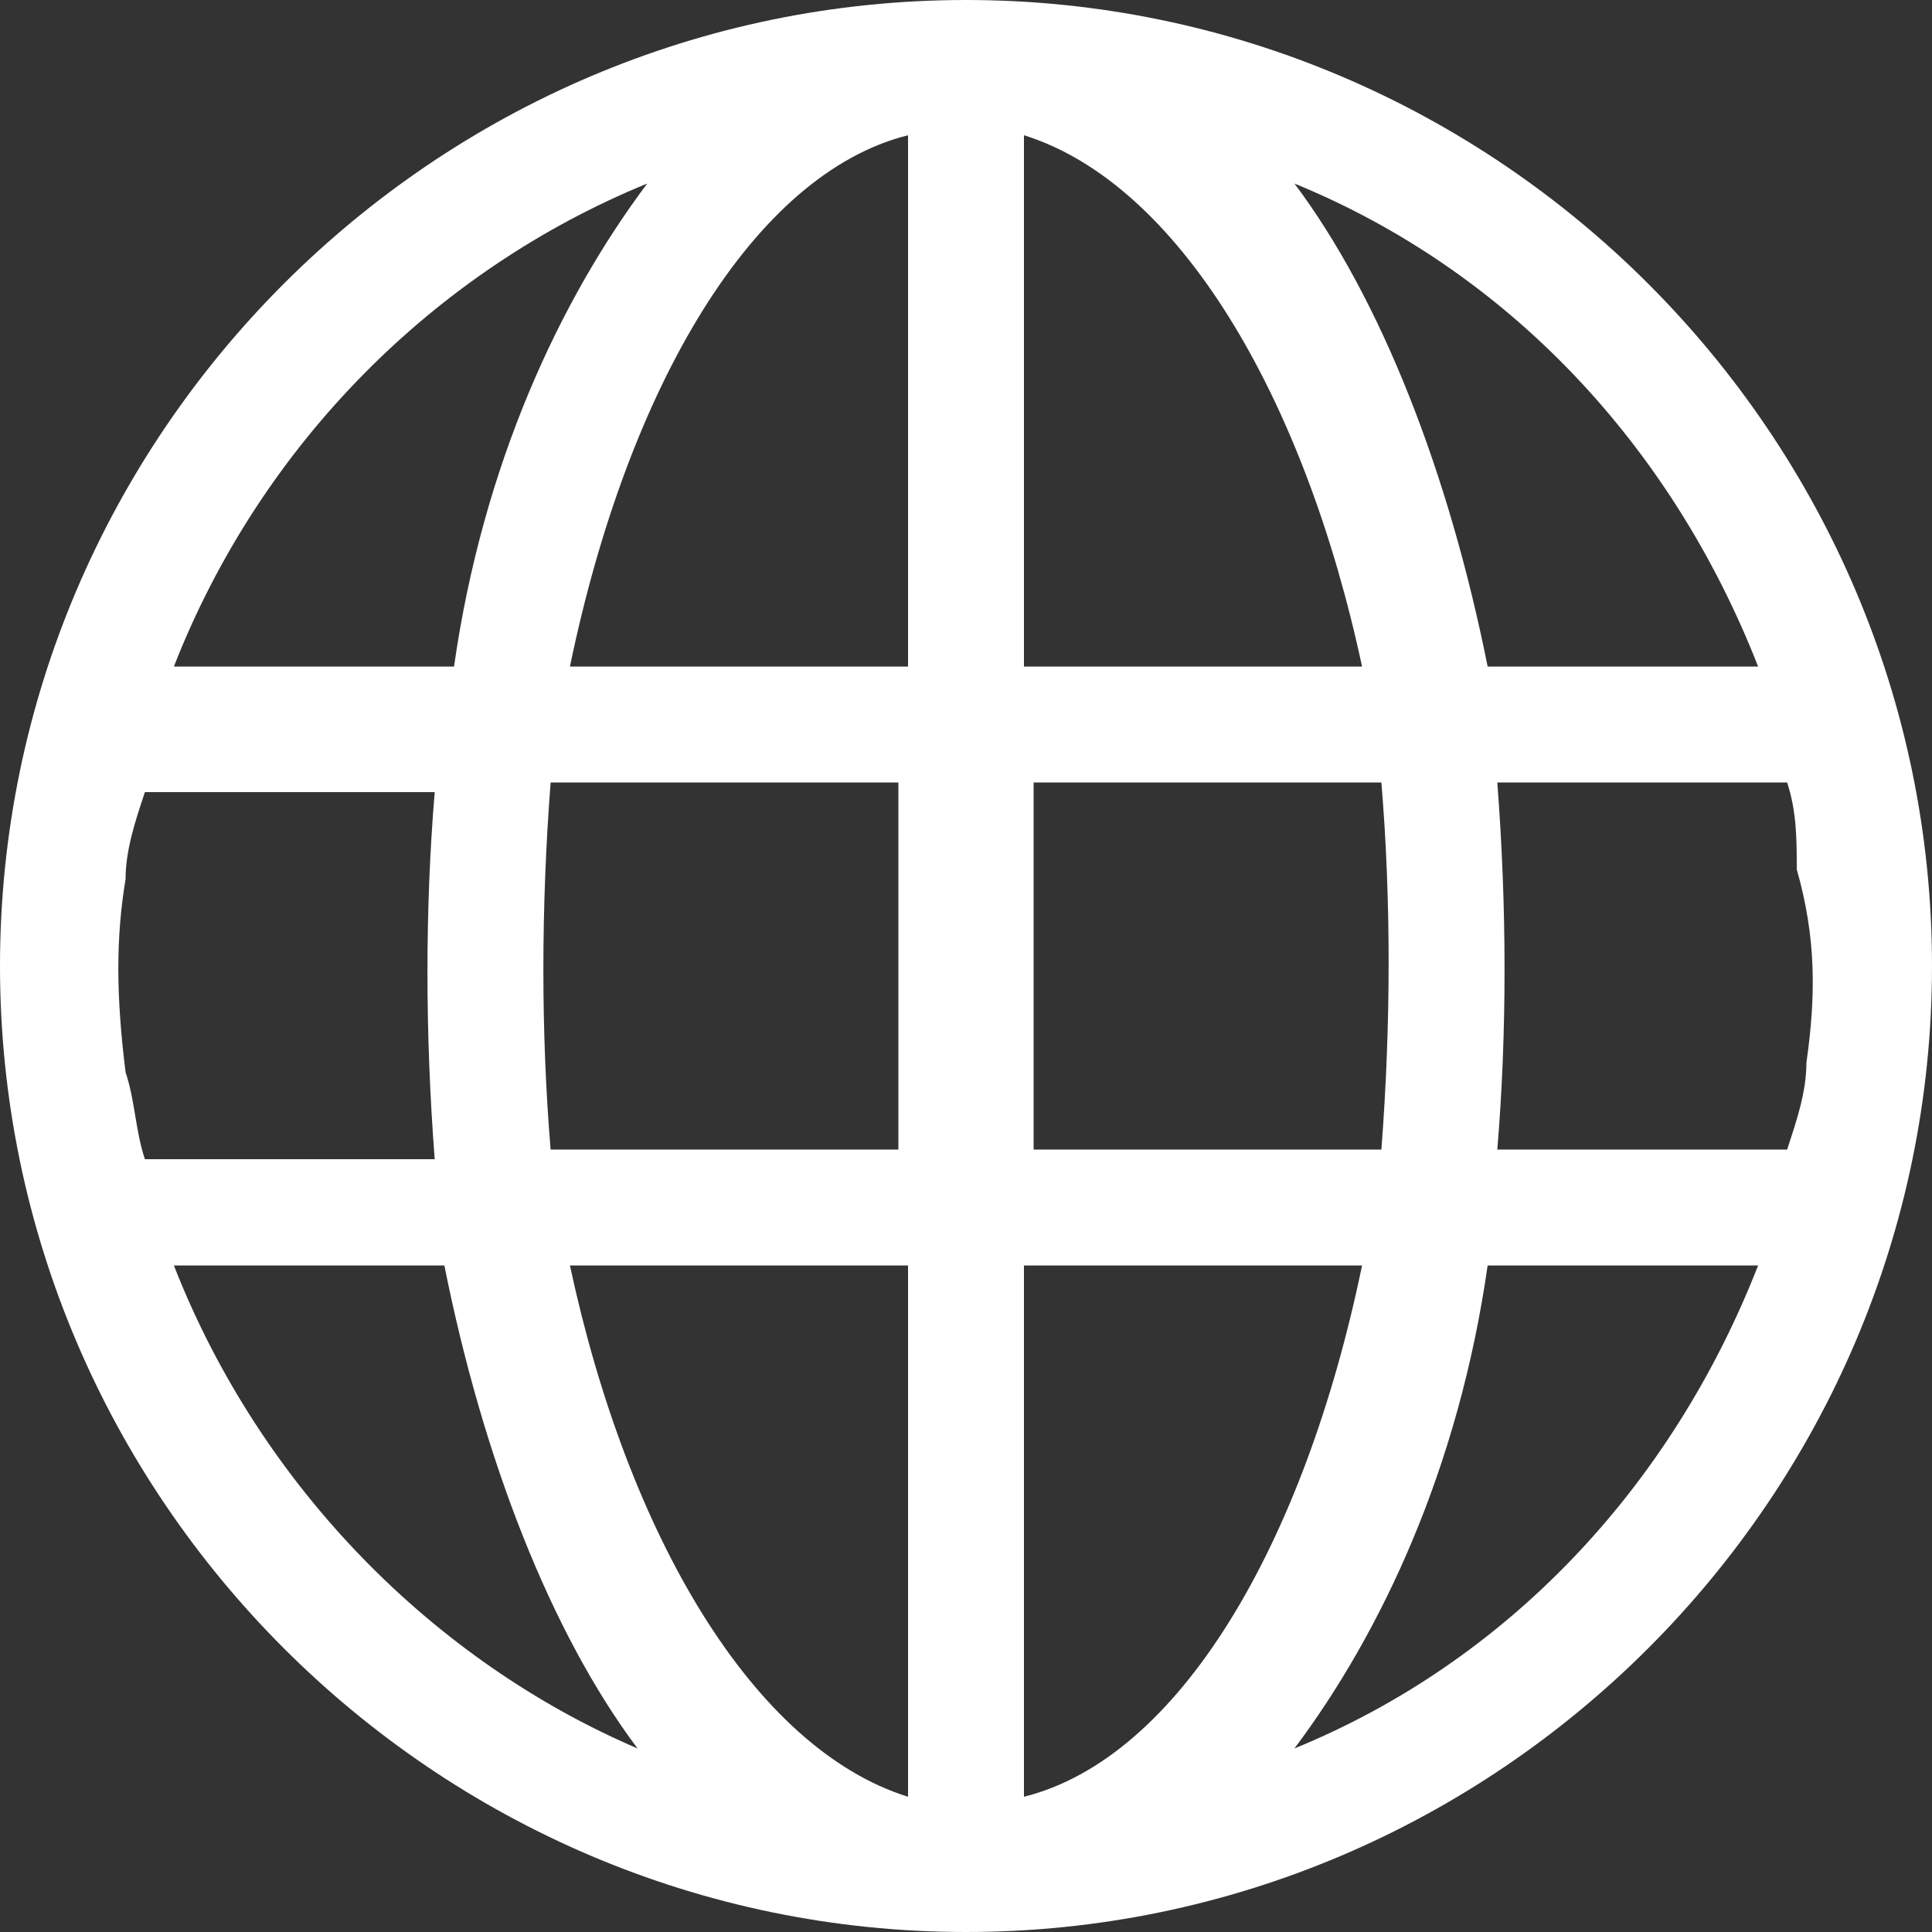 <svg xmlns="http://www.w3.org/2000/svg" viewBox="0 0 20 20"><rect x="0" y="0" width="20" height="20" fill="#333333" stroke="none"/><path d="M10 0C4.5 0 0 4.5 0 10s4.5 10 10 10 10-4.5 10-10S15.5 0 10 0zm8.7 11c0 .3-.1.6-.2.9h-3c.1-1.2.1-2.5 0-3.8h3c.1.3.1.6.1.9.2.7.2 1.3.1 2zm-5.3 7.1c.9-1.2 1.7-2.9 2-5h2.8c-.9 2.3-2.6 4.1-4.8 5zm4.8-11.2h-2.8c-.4-2-1.1-3.8-2-5 2.2.9 3.9 2.7 4.8 5zm-3.9 1.2c.1 1.2.1 2.5 0 3.8h-3.6V8.1h3.6zm-3.7-1.2V1.4c1.6.5 2.9 2.7 3.5 5.5h-3.5zm0 6.2h3.5c-.6 2.9-1.9 5.1-3.5 5.5v-5.5zm-8.8 0h2.8c.4 2 1.1 3.8 2 5-2.1-.9-3.9-2.7-4.8-5zM6.7 1.9c-.9 1.2-1.7 2.9-2 5H1.8c.9-2.3 2.7-4.1 4.9-5zm-1 10c-.1-1.2-.1-2.5 0-3.8h3.6v3.8H5.7zm3.7 1.2v5.5c-1.6-.5-2.9-2.7-3.5-5.5h3.5zm0-6.2H5.9C6.5 4 7.8 1.8 9.4 1.4v5.5zM1.3 9.1c0-.3.1-.6.2-.9h3c-.1 1.2-.1 2.5 0 3.8h-3c-.1-.3-.1-.6-.2-.9-.1-.8-.1-1.4 0-2zm0 0" fill="#fff"/></svg>